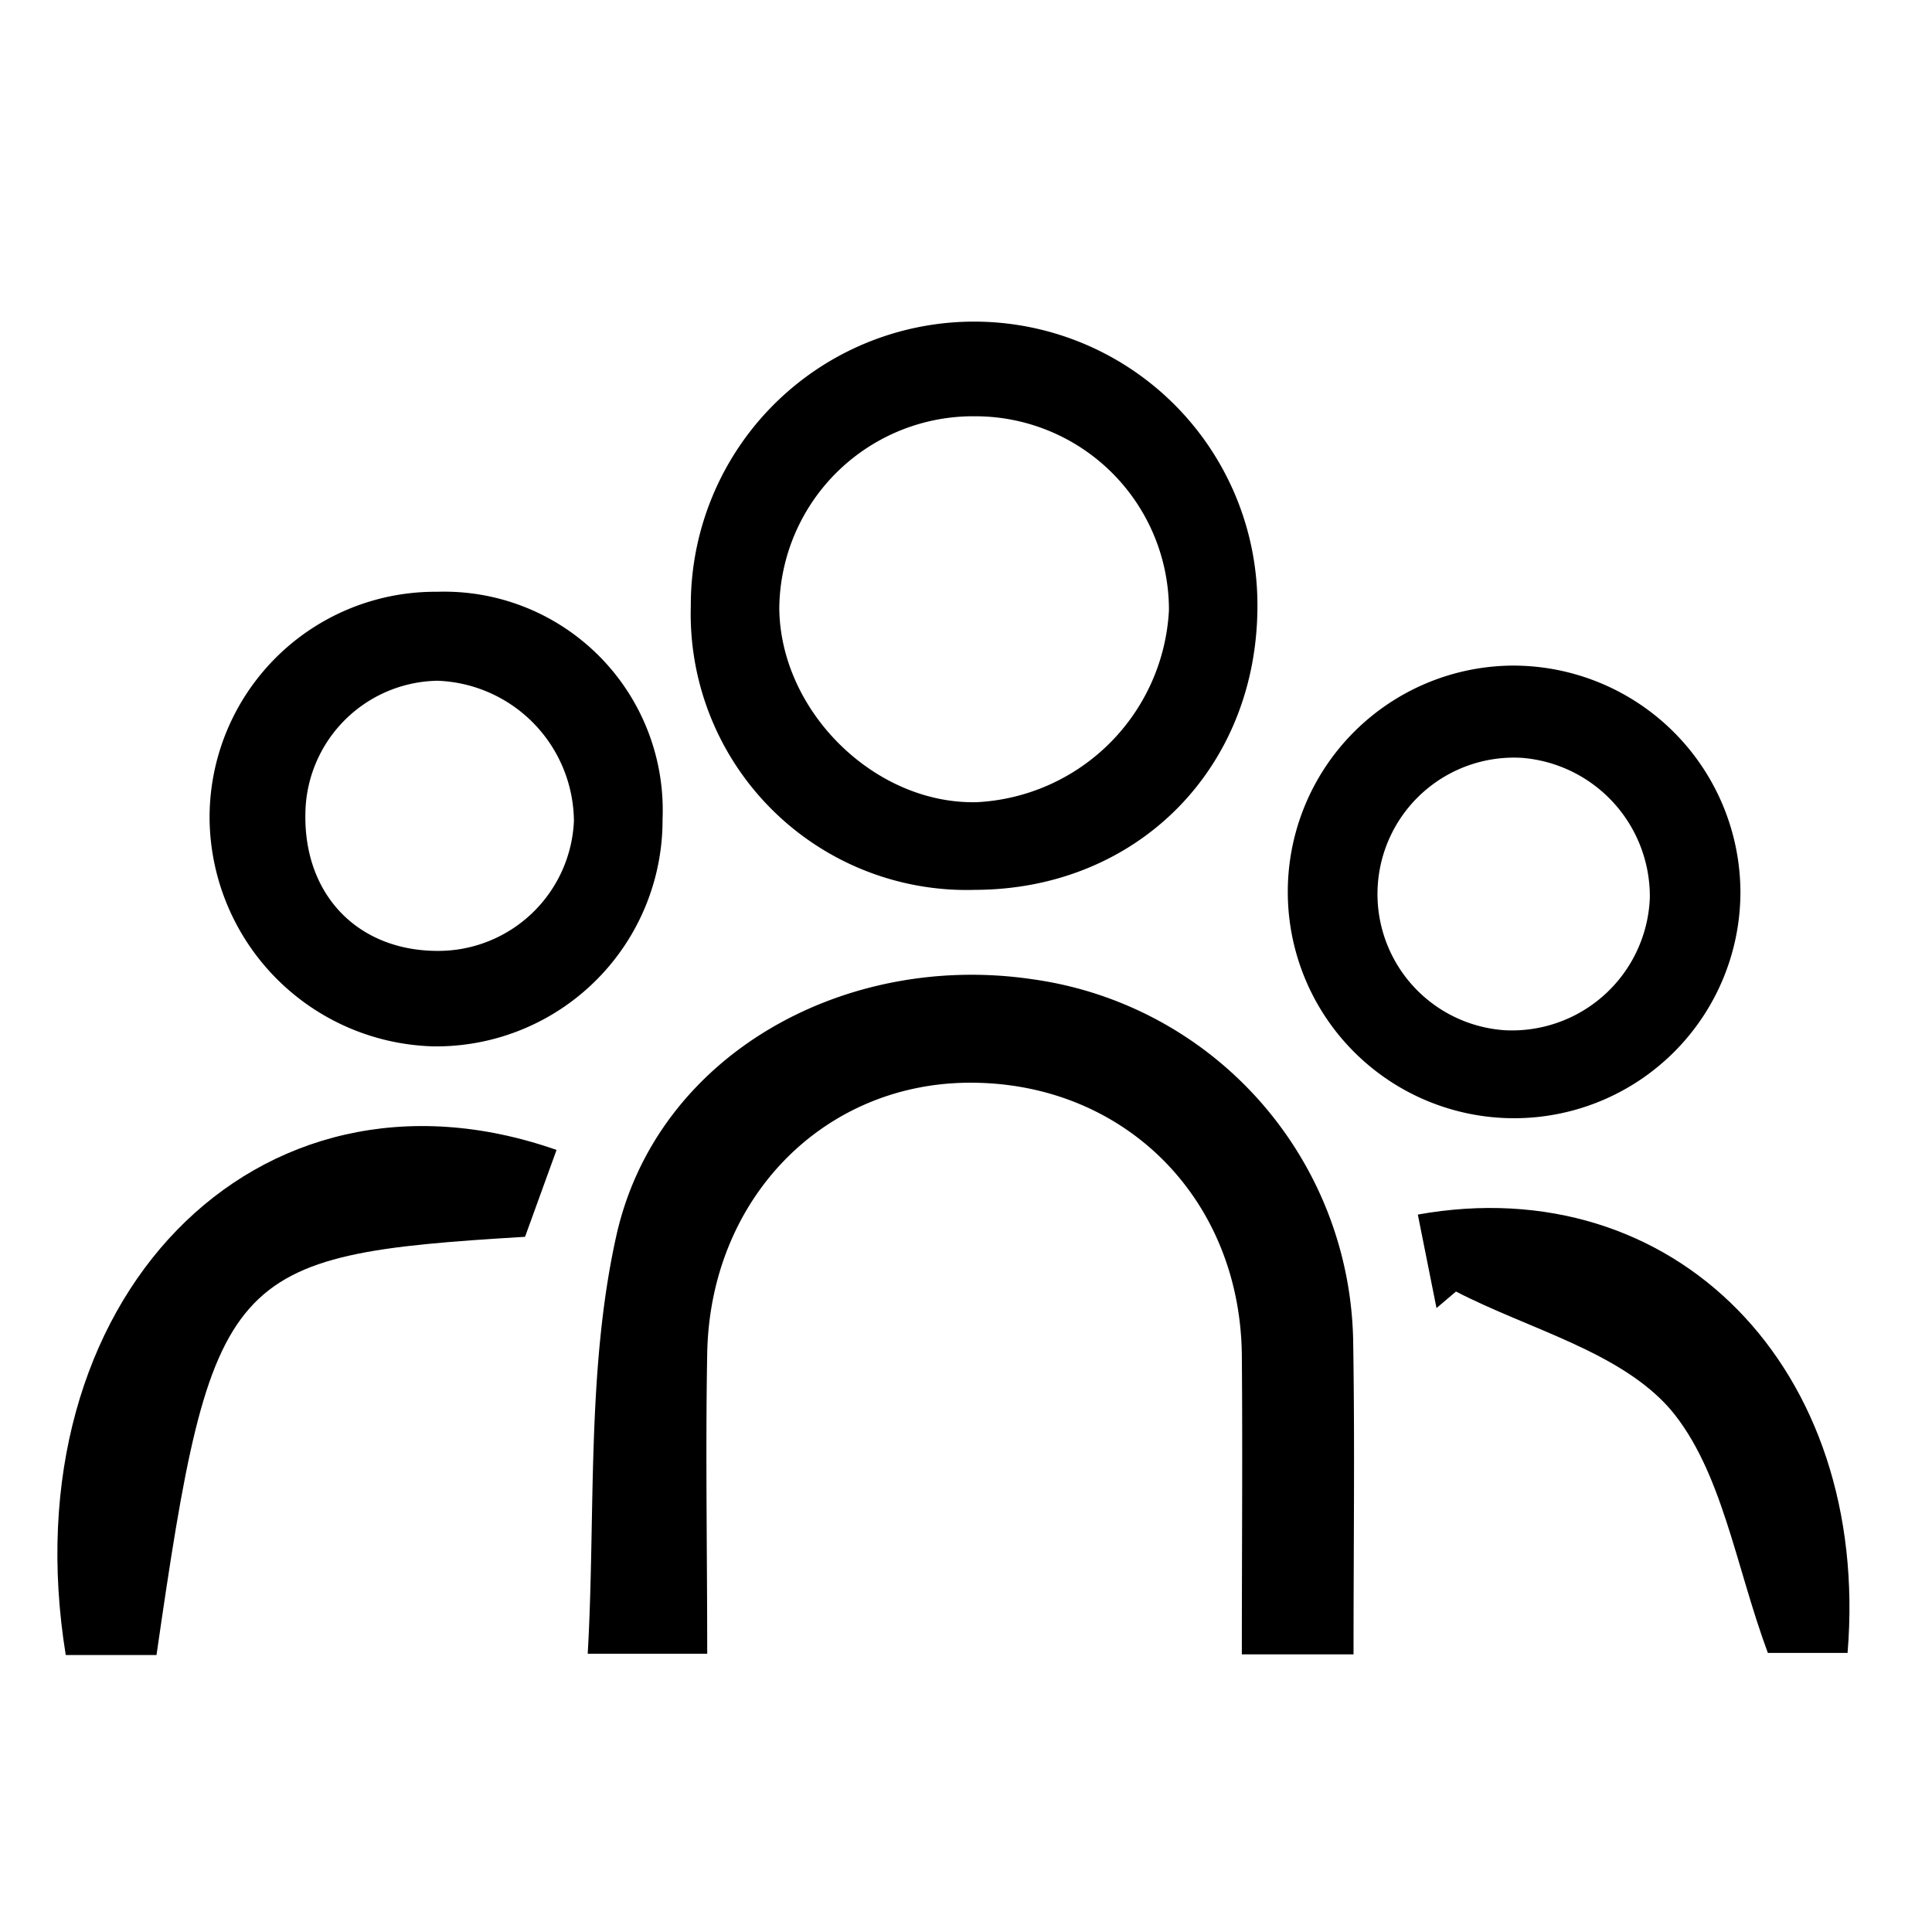 <svg xmlns="http://www.w3.org/2000/svg" viewBox="0 0 119 119"><g id="Layer_2" data-name="Layer 2"><g id="Layer_1-2" data-name="Layer 1"><path d="M83.37,101.9H76.49c0-6.29.05-12.36,0-18.42-.1-9.75-7.35-16.9-16.93-16.79-8.95.11-15.83,7.21-16,16.68-.11,6.07,0,12.14,0,18.49H36.2c.49-8.53-.09-17.38,1.75-25.69C40.41,65,52,58.59,63.62,60.32A22.9,22.9,0,0,1,83.35,82.79C83.45,89,83.37,95.27,83.37,101.9Z"/><path d="M60.07,54.81A17,17,0,0,1,42.55,37.33a17.45,17.45,0,0,1,34.9-.14C77.51,47.26,70.09,54.78,60.07,54.81Zm0-29.17A11.94,11.94,0,0,0,48,37.48c.07,6.36,5.9,12.08,12.17,11.93A12.49,12.49,0,0,0,72,37.58,11.93,11.93,0,0,0,60,25.64Z"/><path d="M26.93,36.45a13.46,13.46,0,0,1,13.88,14,13.94,13.94,0,0,1-14.12,14A14.17,14.17,0,0,1,12.91,50.52,13.9,13.9,0,0,1,26.93,36.45ZM18.81,50.13c-.09,5,3.24,8.45,8.18,8.44a8.37,8.37,0,0,0,8.36-8,8.72,8.72,0,0,0-8.41-8.64A8.28,8.28,0,0,0,18.81,50.13Z"/><path d="M107.2,54.86A13.94,13.94,0,1,1,92.93,41,14,14,0,0,1,107.2,54.86Zm-5.58.45a8.56,8.56,0,0,0-7.87-8.63,8.4,8.4,0,0,0-1,16.78A8.5,8.5,0,0,0,101.62,55.31Z"/><path d="M9.64,101.94H4.05C.5,80.1,15.79,64.35,34.28,70.83l-1.94,5.35C13.91,77.29,13.06,78.25,9.64,101.94Z"/><path d="M88.48,80.57q-.57-2.88-1.15-5.76c15.79-2.83,27.91,9.46,26.47,27h-4.91c-2-5.39-2.82-11.23-6-15-3.09-3.56-8.71-4.93-13.21-7.26Z"/></g></g></svg>